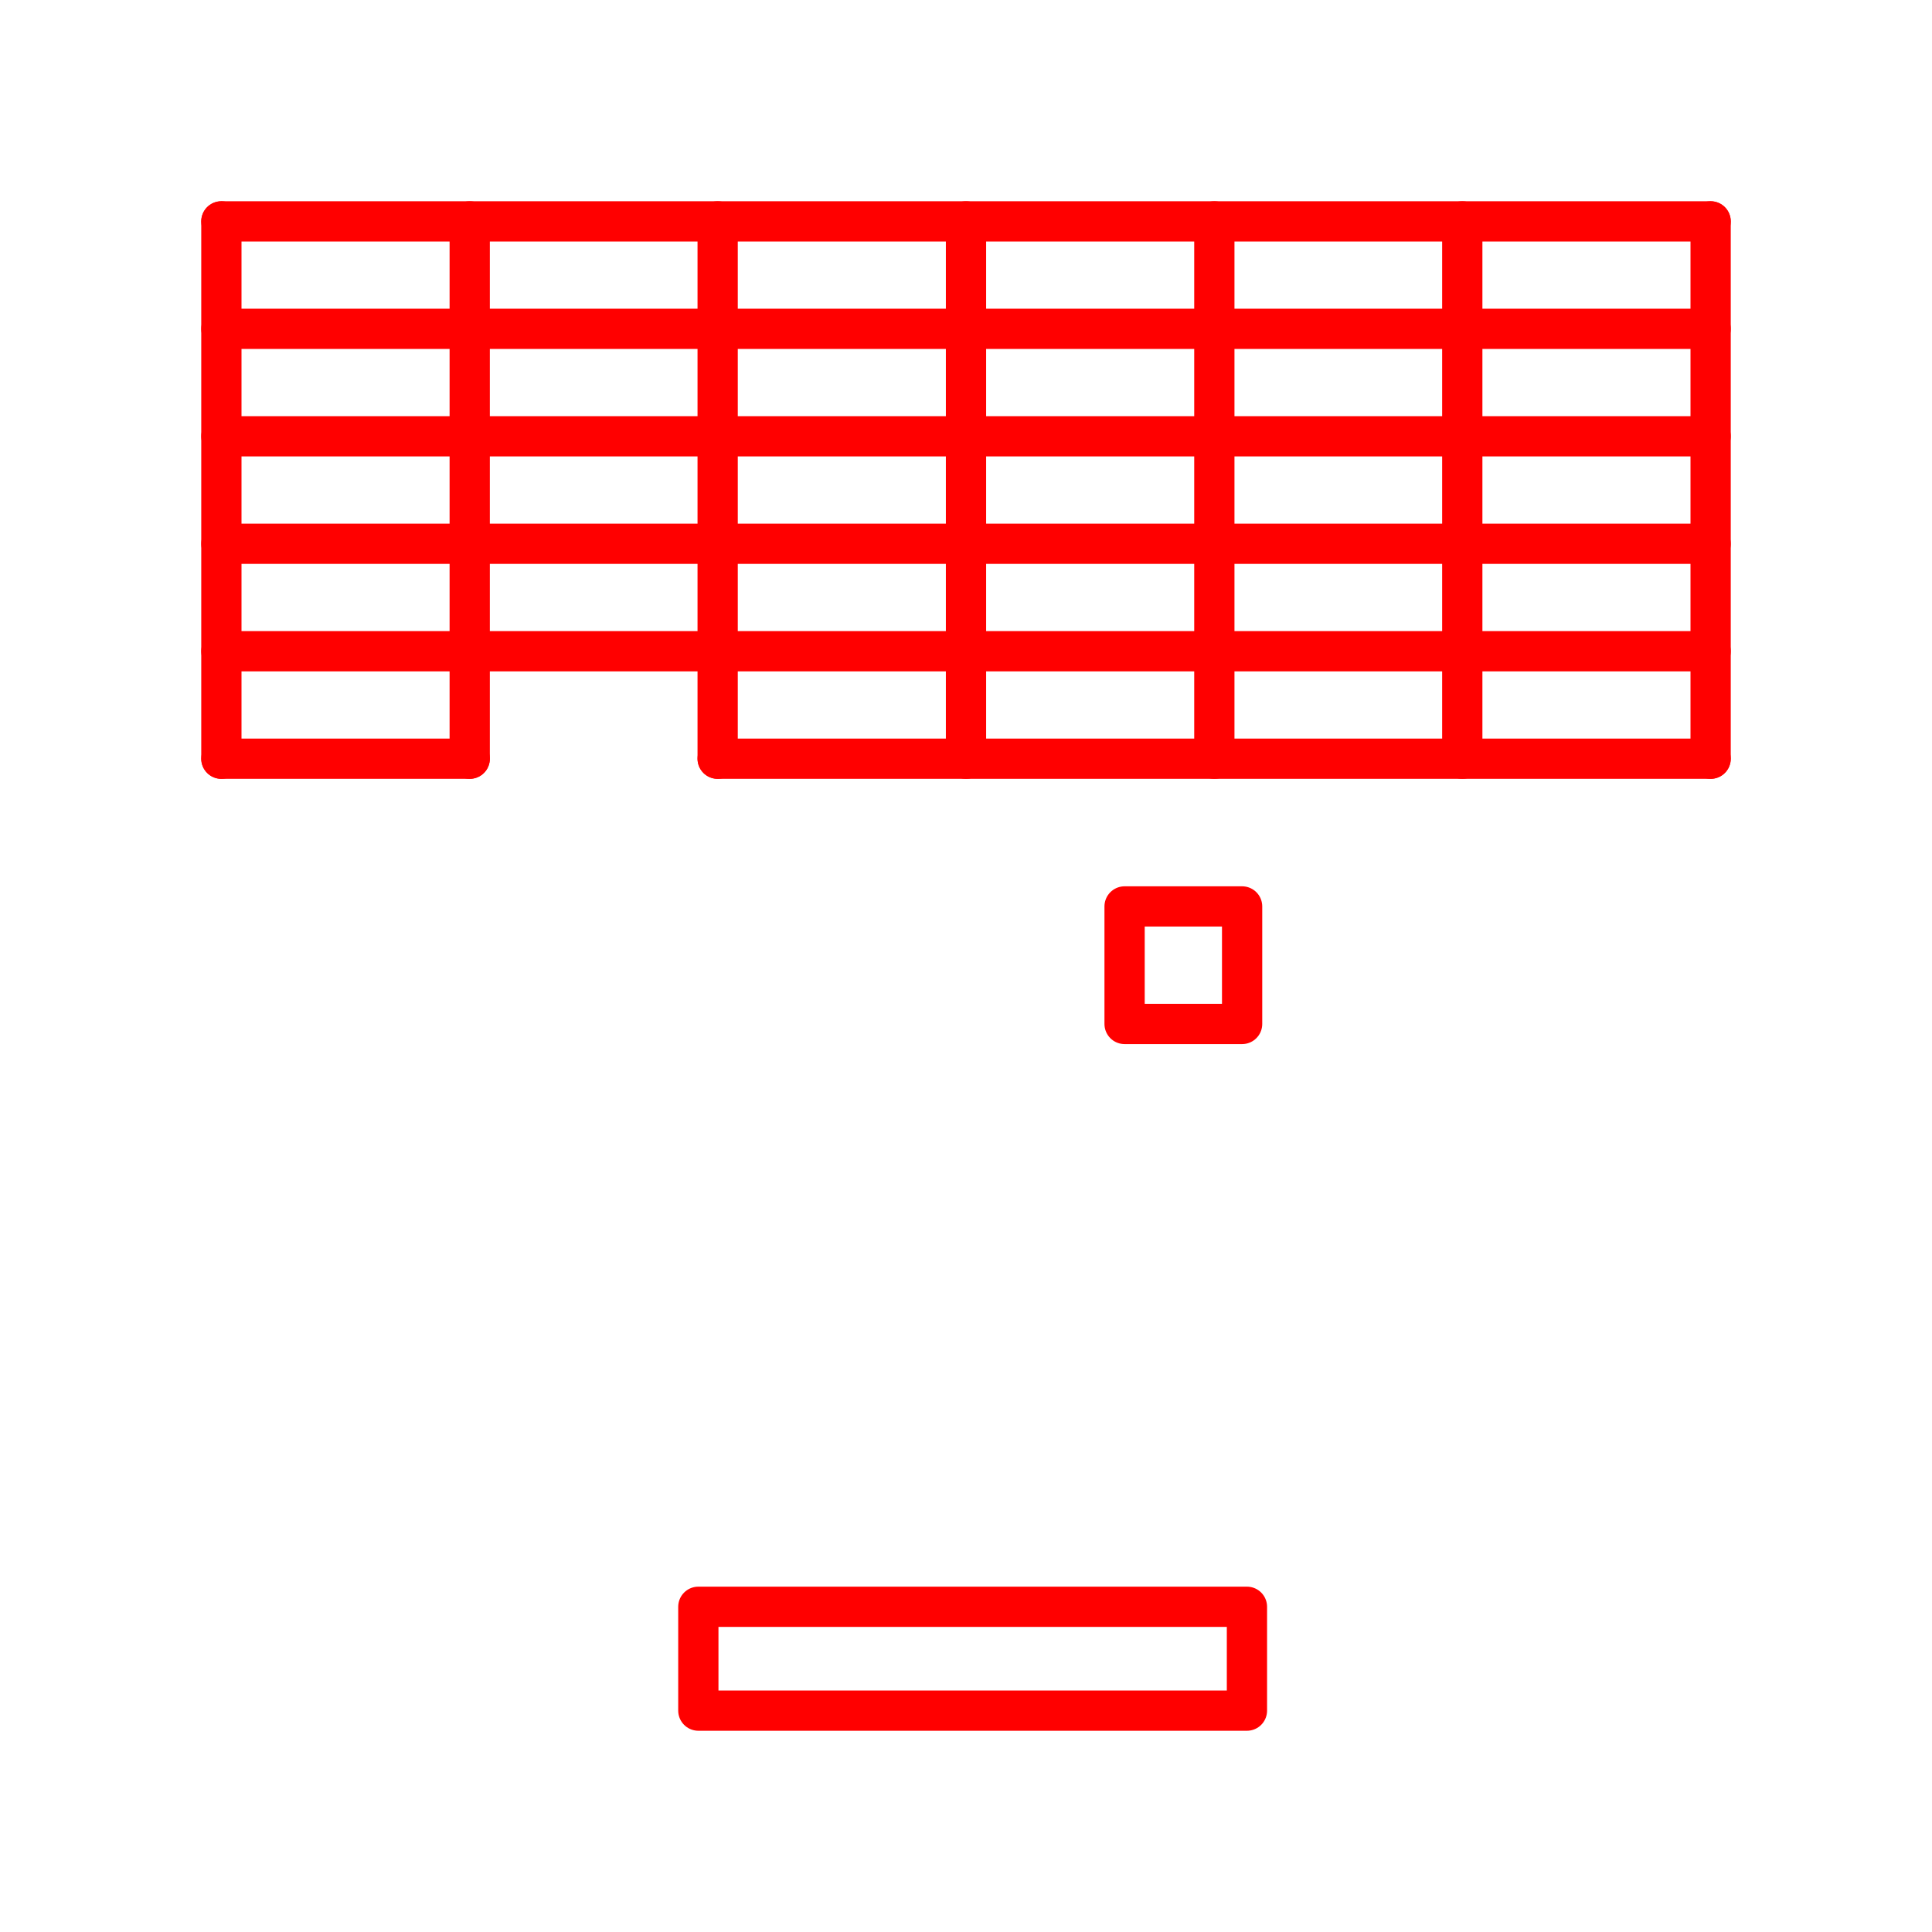 <svg xmlns="http://www.w3.org/2000/svg" viewBox="0 0 48 48"><defs><style>.a{fill:none;stroke:#ff0000;stroke-linecap:round;stroke-linejoin:round;}</style></defs><rect class="a" x="17.35" y="39.92" width="13.63" height="2.58"/><rect class="a" x="27.94" y="22.52" width="2.92" height="2.92"/><line class="a" x1="11.67" y1="5.5" x2="11.67" y2="18.85"/><line class="a" x1="5.5" y1="5.5" x2="5.5" y2="18.85"/><line class="a" x1="17.83" y1="5.5" x2="17.83" y2="18.85"/><line class="a" x1="24" y1="5.5" x2="24" y2="18.85"/><line class="a" x1="30.17" y1="5.5" x2="30.17" y2="18.85"/><line class="a" x1="36.33" y1="5.5" x2="36.33" y2="18.85"/><line class="a" x1="42.5" y1="5.5" x2="42.5" y2="18.85"/><line class="a" x1="5.5" y1="8.17" x2="42.5" y2="8.17"/><line class="a" x1="5.5" y1="10.84" x2="42.5" y2="10.84"/><line class="a" x1="5.5" y1="13.51" x2="42.5" y2="13.51"/><line class="a" x1="5.5" y1="16.18" x2="42.5" y2="16.18"/><line class="a" x1="5.5" y1="5.5" x2="42.5" y2="5.5"/><line class="a" x1="11.67" y1="18.85" x2="5.5" y2="18.85"/><line class="a" x1="17.83" y1="18.85" x2="42.5" y2="18.85"/></svg>
